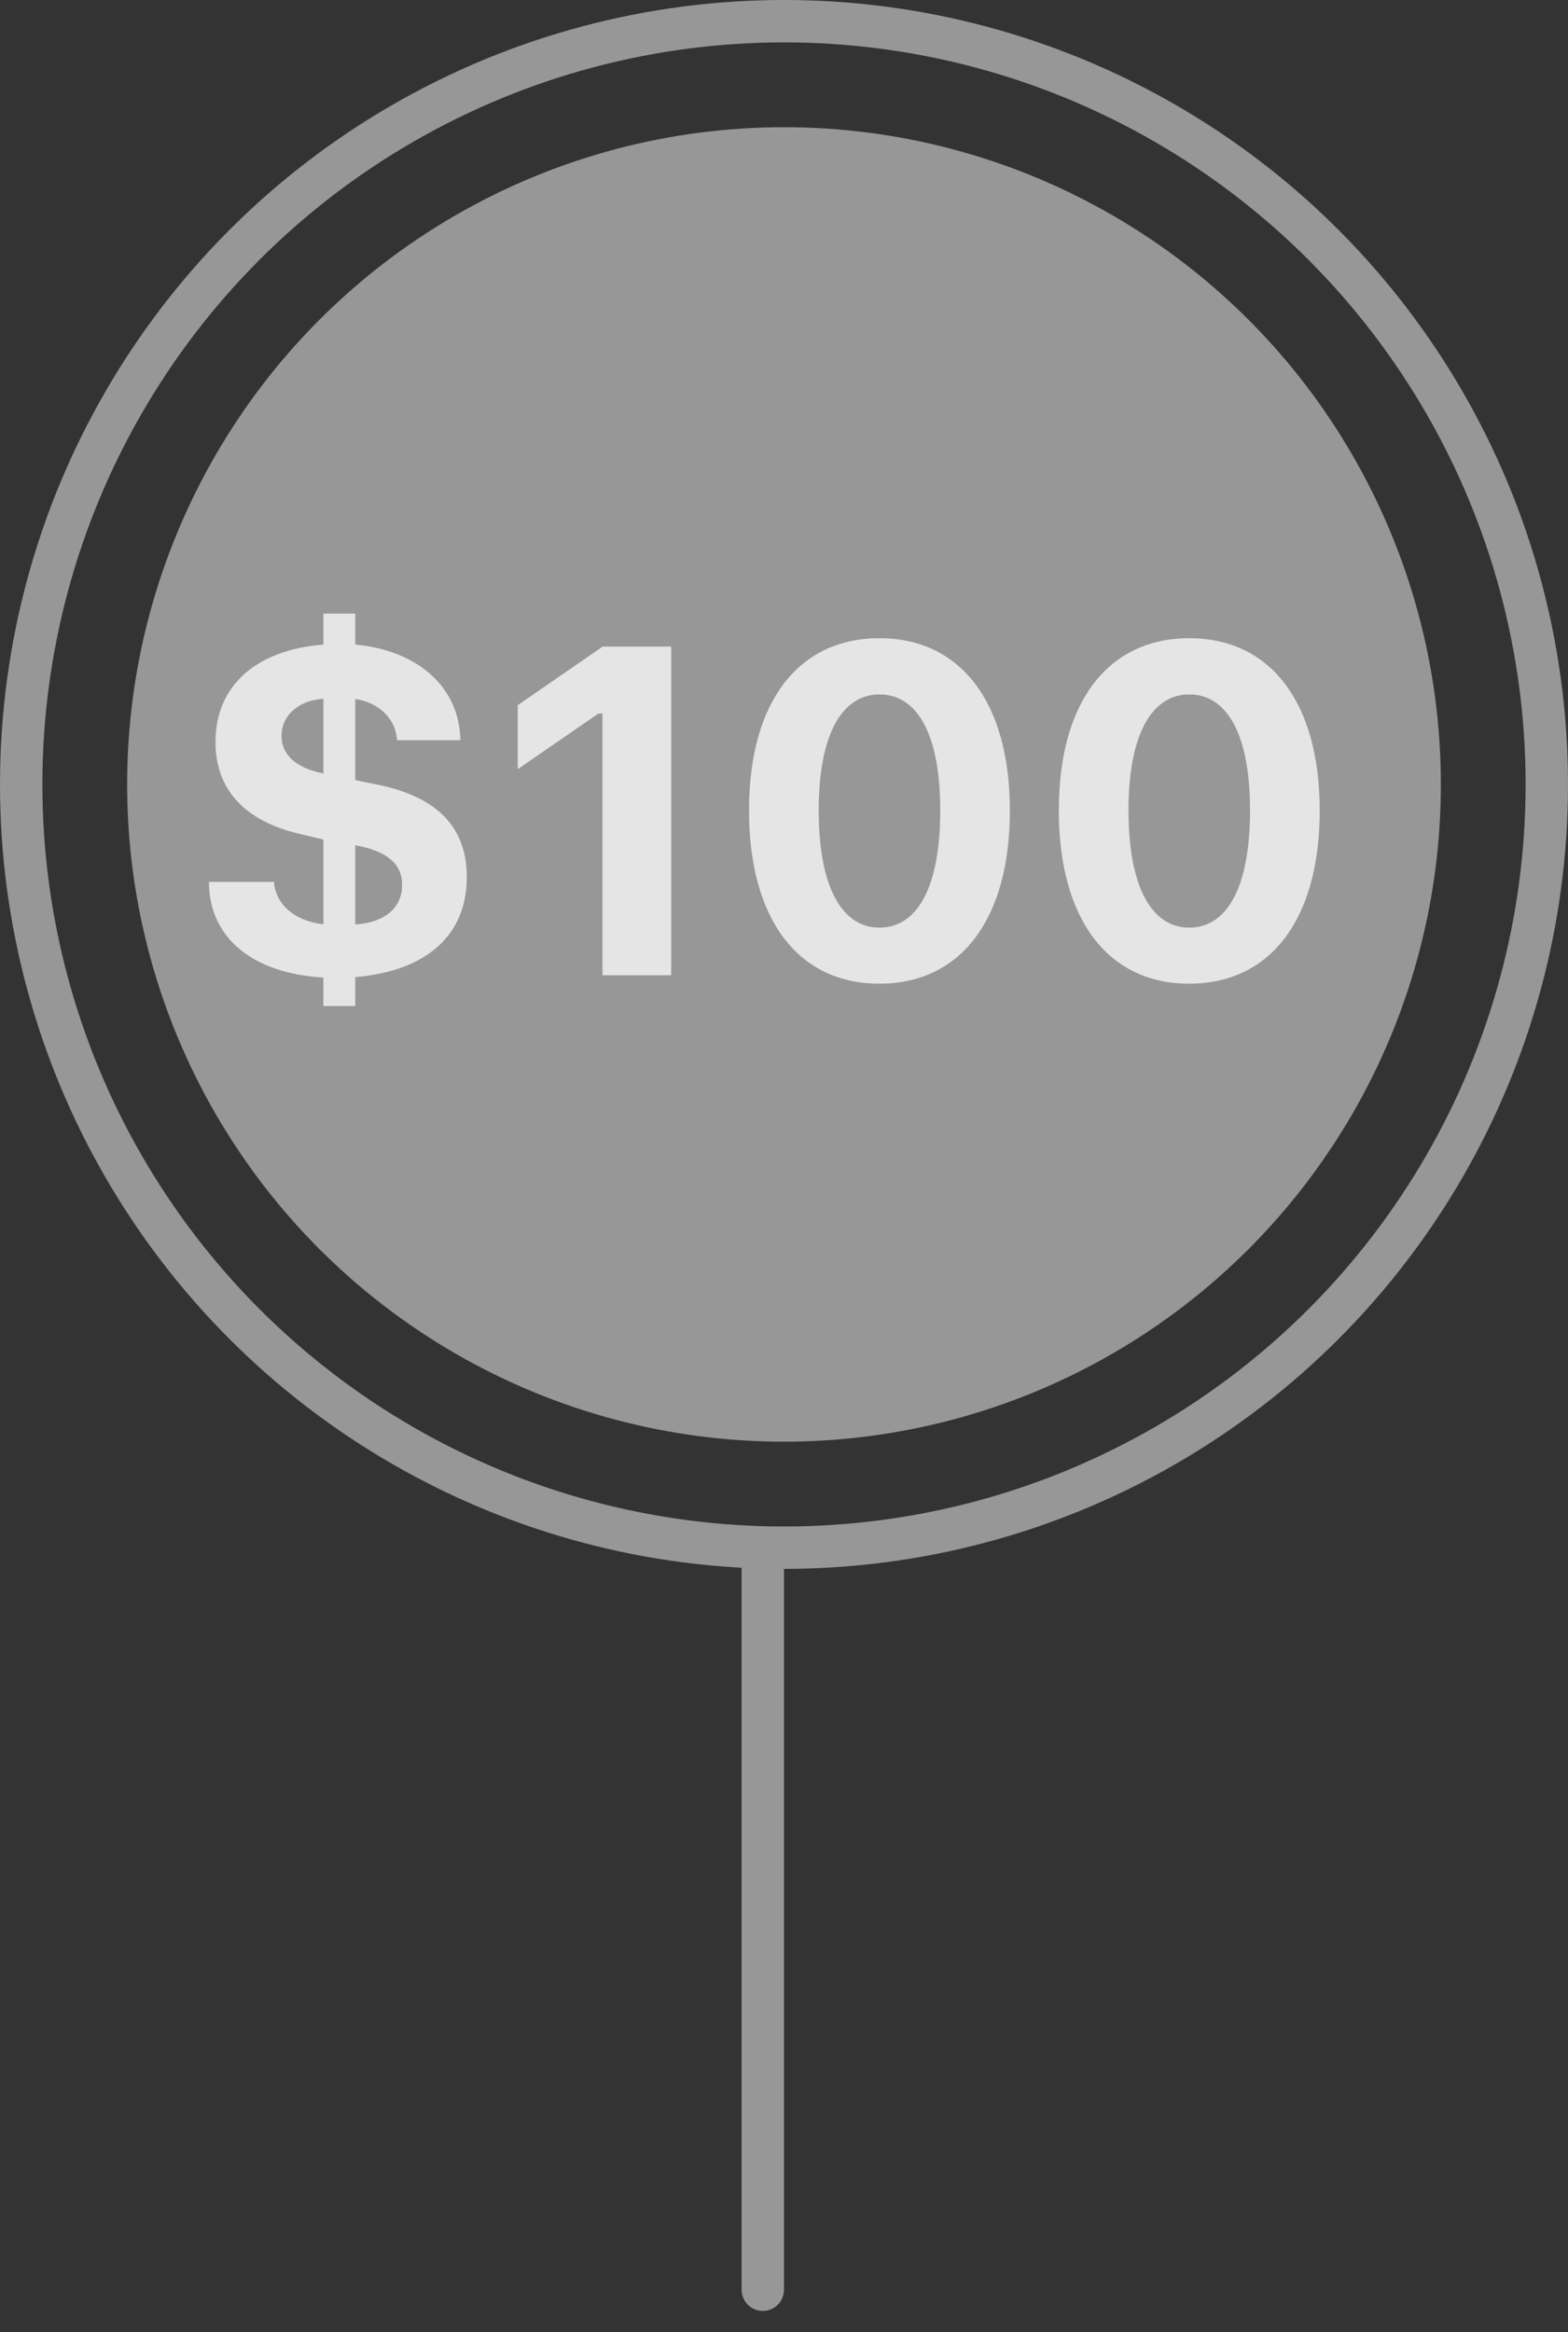 <svg width="37" height="55" viewBox="0 0 37 55" fill="none" xmlns="http://www.w3.org/2000/svg">
<rect x="0" y="0" width="37" height="55" fill="#333333" stroke="none"/>
<path d="M18 37V39.615V54" stroke="#979797" stroke-linecap="round"/>
<circle cx="18.5" cy="18.5" r="15.5" fill="#979797"/>
<circle cx="18.5" cy="18.5" r="18" stroke="#979797"/>
<path opacity="0.75" d="M8.383 23.725V23.043C10.064 22.903 11.015 22.055 11.015 20.685C11.015 19.525 10.338 18.811 8.957 18.515L8.383 18.397V16.485C8.947 16.565 9.35 16.968 9.366 17.457H10.864C10.843 16.216 9.876 15.341 8.383 15.201V14.471H7.631V15.201C6.03 15.33 5.085 16.179 5.085 17.5C5.085 18.623 5.778 19.364 7.067 19.665L7.631 19.799V21.797C6.959 21.727 6.503 21.33 6.465 20.798H4.929C4.934 22.108 5.95 22.957 7.631 23.054V23.725H8.383ZM9.489 20.868C9.489 21.41 9.081 21.759 8.383 21.802V19.933C9.135 20.073 9.489 20.373 9.489 20.868ZM6.643 17.35C6.643 16.872 7.051 16.512 7.631 16.48V18.241C6.981 18.112 6.643 17.801 6.643 17.35ZM14.216 23H15.838V15.249H14.221L12.218 16.63V18.139L14.119 16.829H14.216V23ZM20.753 23.199C22.67 23.199 23.83 21.679 23.83 19.117C23.83 16.544 22.654 15.051 20.753 15.051C18.846 15.051 17.675 16.544 17.675 19.111C17.675 21.684 18.835 23.199 20.753 23.199ZM20.753 21.877C19.867 21.877 19.319 20.921 19.319 19.111C19.319 17.312 19.872 16.377 20.753 16.377C21.639 16.377 22.187 17.307 22.187 19.111C22.187 20.927 21.644 21.877 20.753 21.877ZM28.063 23.199C29.98 23.199 31.141 21.679 31.141 19.117C31.141 16.544 29.964 15.051 28.063 15.051C26.156 15.051 24.985 16.544 24.985 19.111C24.985 21.684 26.146 23.199 28.063 23.199ZM28.063 21.877C27.177 21.877 26.629 20.921 26.629 19.111C26.629 17.312 27.182 16.377 28.063 16.377C28.949 16.377 29.497 17.307 29.497 19.111C29.497 20.927 28.955 21.877 28.063 21.877Z" fill="white"/>
</svg>
